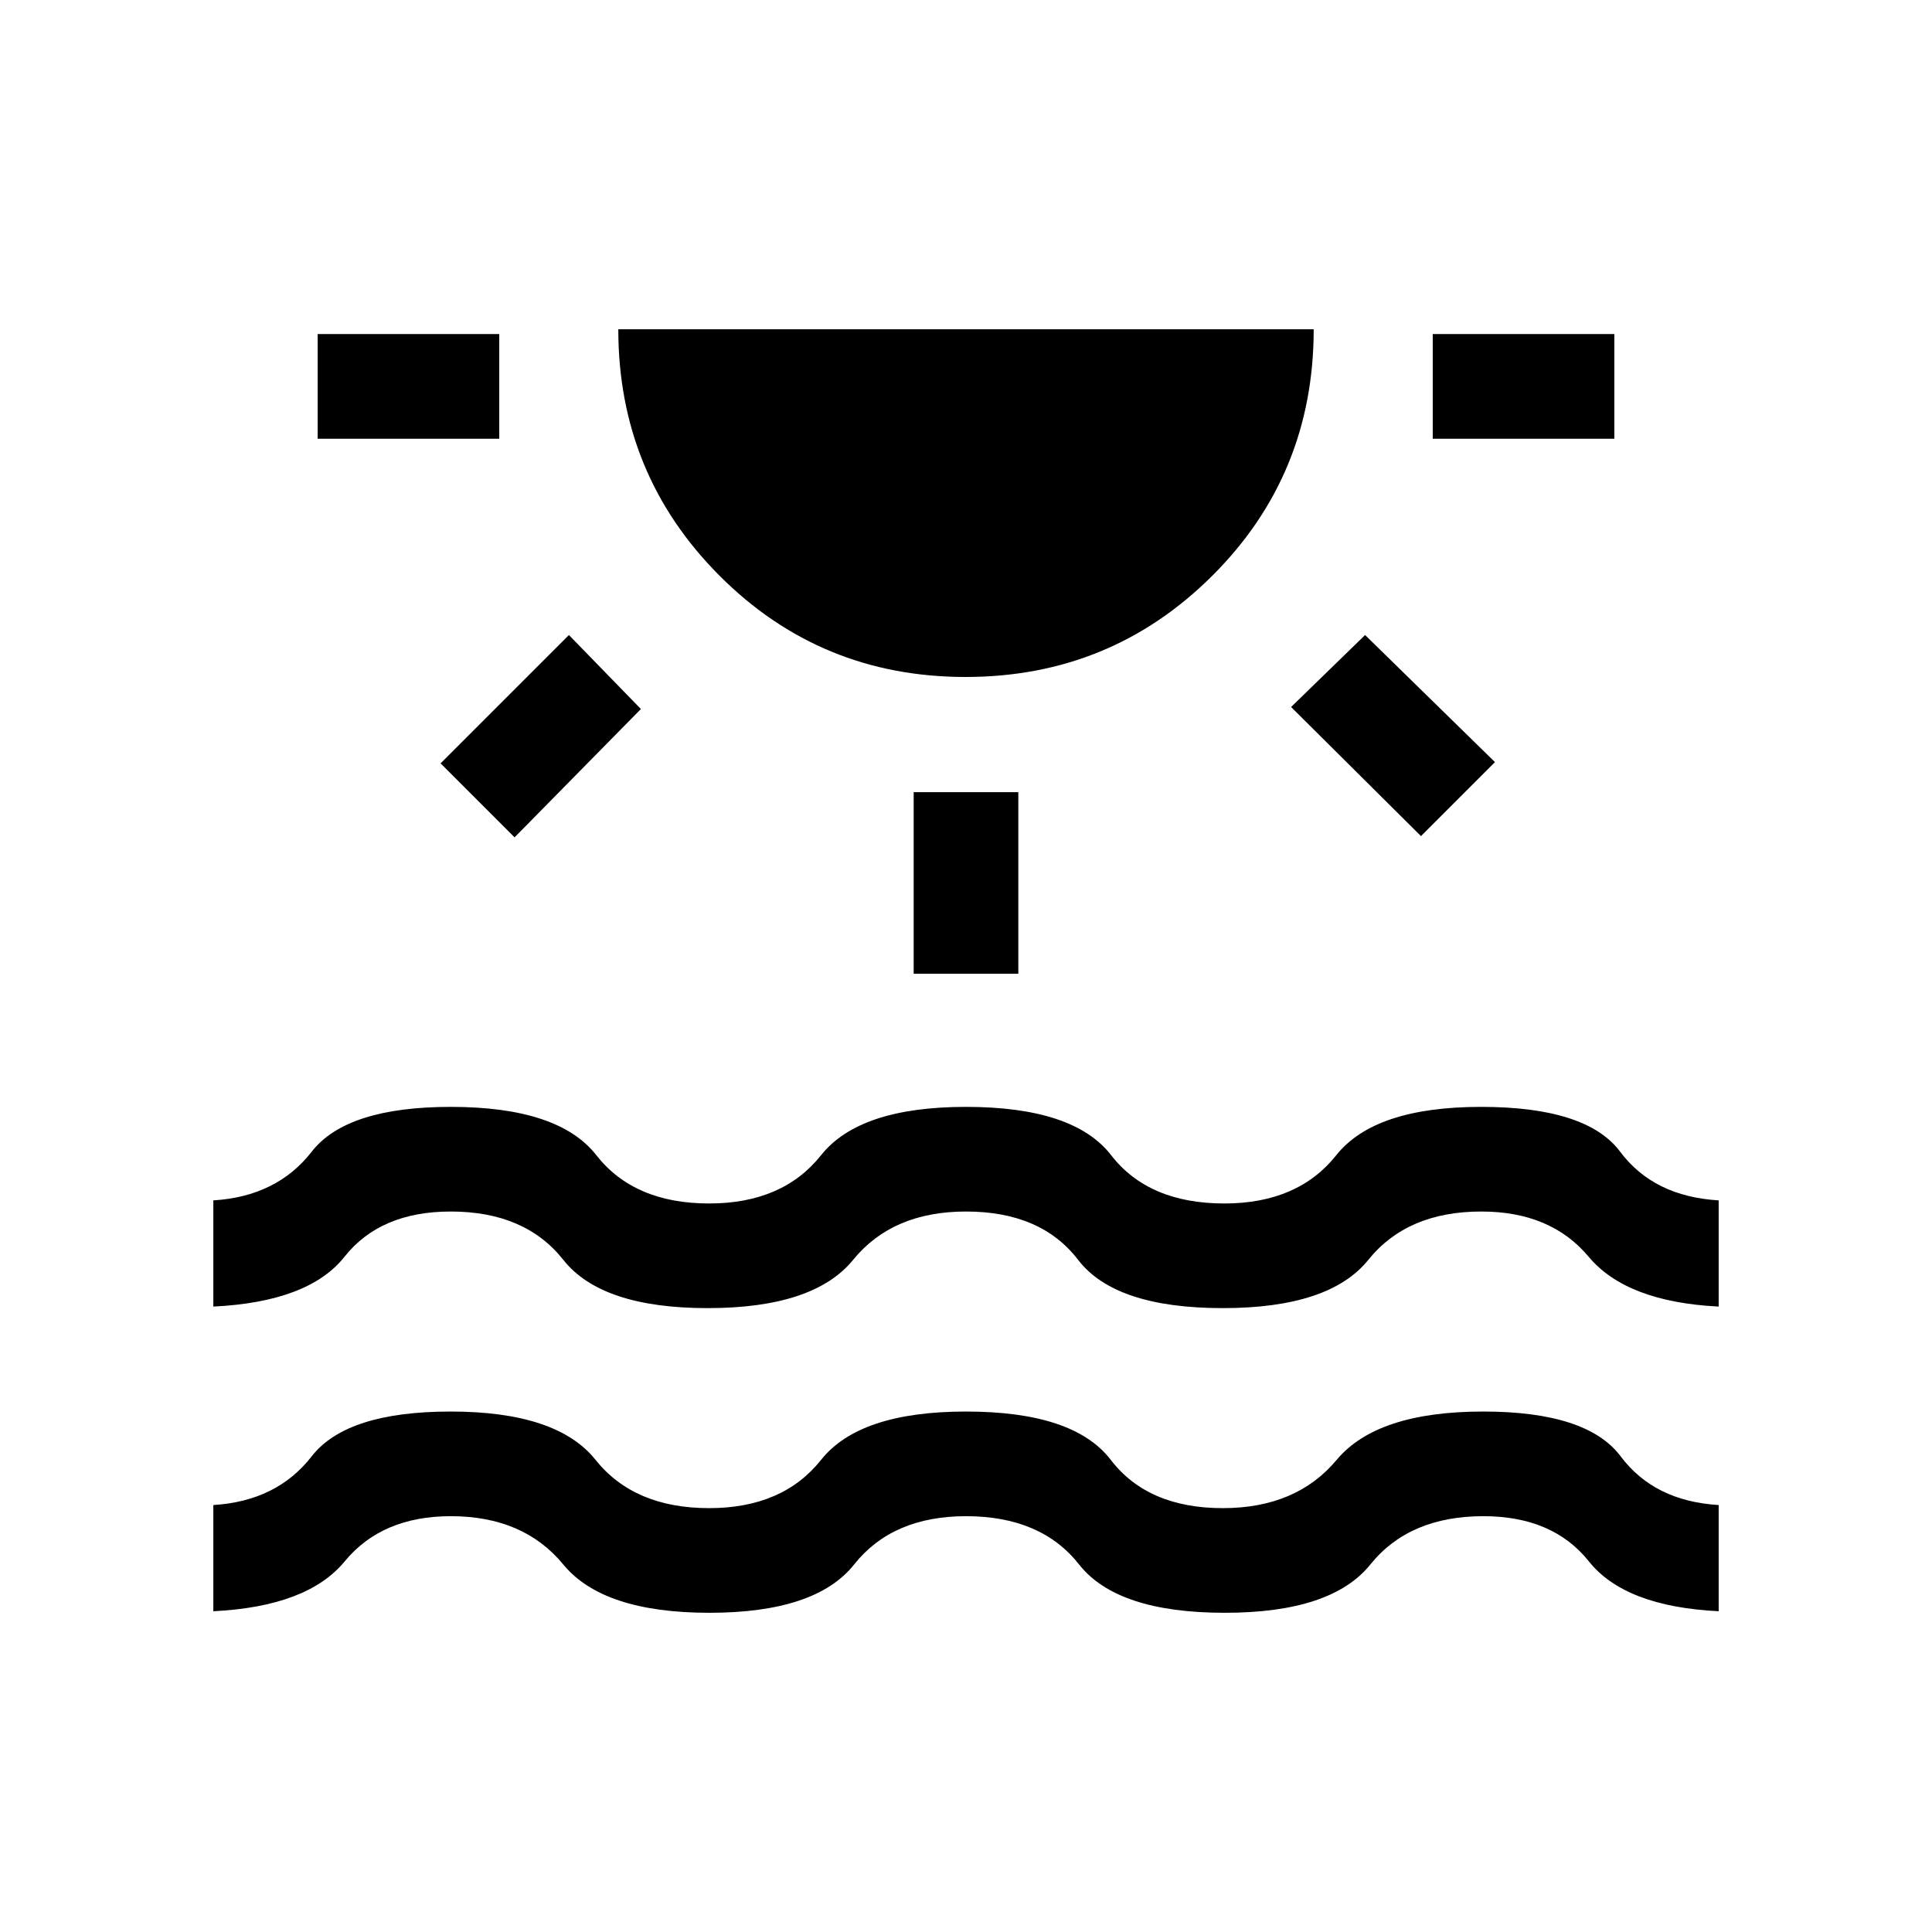 <svg xmlns="http://www.w3.org/2000/svg" height="20" viewBox="0 -960 960 960" width="20"><path d="M157.847-742v-51.999h90.231V-742h-90.231Zm97.845 198.077-36.768-36.768 63.769-63.769 35.768 36.768-62.769 63.769Zm224.082-79.692q-72.081 0-122.311-50.391-50.231-50.39-50.231-122.377h345.536q0 72.307-50.457 122.537-50.456 50.231-122.537 50.231Zm-25.773 147.461v-90.23h51.998v90.23h-51.998Zm252.076-68.385-64.538-64.153 36.768-35.768 64.538 63.153-36.768 36.768ZM711.922-742v-51.999h90.231V-742h-90.231ZM106.001-159.386v-52.768q31.538-1.923 48.864-24.192 17.326-22.269 69.038-22.269 52.866 0 72.013 24 19.147 24 56.469 24 36.538 0 55.614-24t72.001-24q53.538 0 71.923 24 18.384 24 55.692 24 36.539 0 56.578-24 20.038-24 72.807-24 51.615 0 68.305 22.269 16.689 22.269 48.694 24.192v52.768q-46.614-2.308-64.499-24.769-17.885-22.461-52.429-22.461-36.851 0-56.147 24t-72.309 24q-53.538 0-72.422-24-18.885-24-56.193-24-36.539 0-55.596 24-19.057 24-71.923 24-52.865 0-72.596-24t-55.885-24q-34.231 0-52.73 22.461-18.498 22.461-65.269 24.769Zm0-151.384v-52.768q31.538-1.923 48.883-24.192 17.345-22.269 69.116-22.269 53.538 0 72.307 24 18.77 24 56.078 24 36.538 0 55.614-24t72.001-24q53.538 0 72.115 24 18.577 24 56.27 24 36.538 0 55.614-24t72.001-24q52.384 0 69.038 22.269 16.654 22.269 48.961 24.192v52.768q-45.845-2.308-64.614-24.769-18.77-22.462-53.314-22.462-36.851 0-56.147 24t-72.309 24q-53.538 0-71.922-24-18.385-24-55.693-24-36.539 0-56.077 24-19.539 24-72.308 24-52.769 0-71.73-24-18.962-24-55.885-24-35 0-52.808 22.462-17.807 22.461-65.191 24.769Z"/></svg>